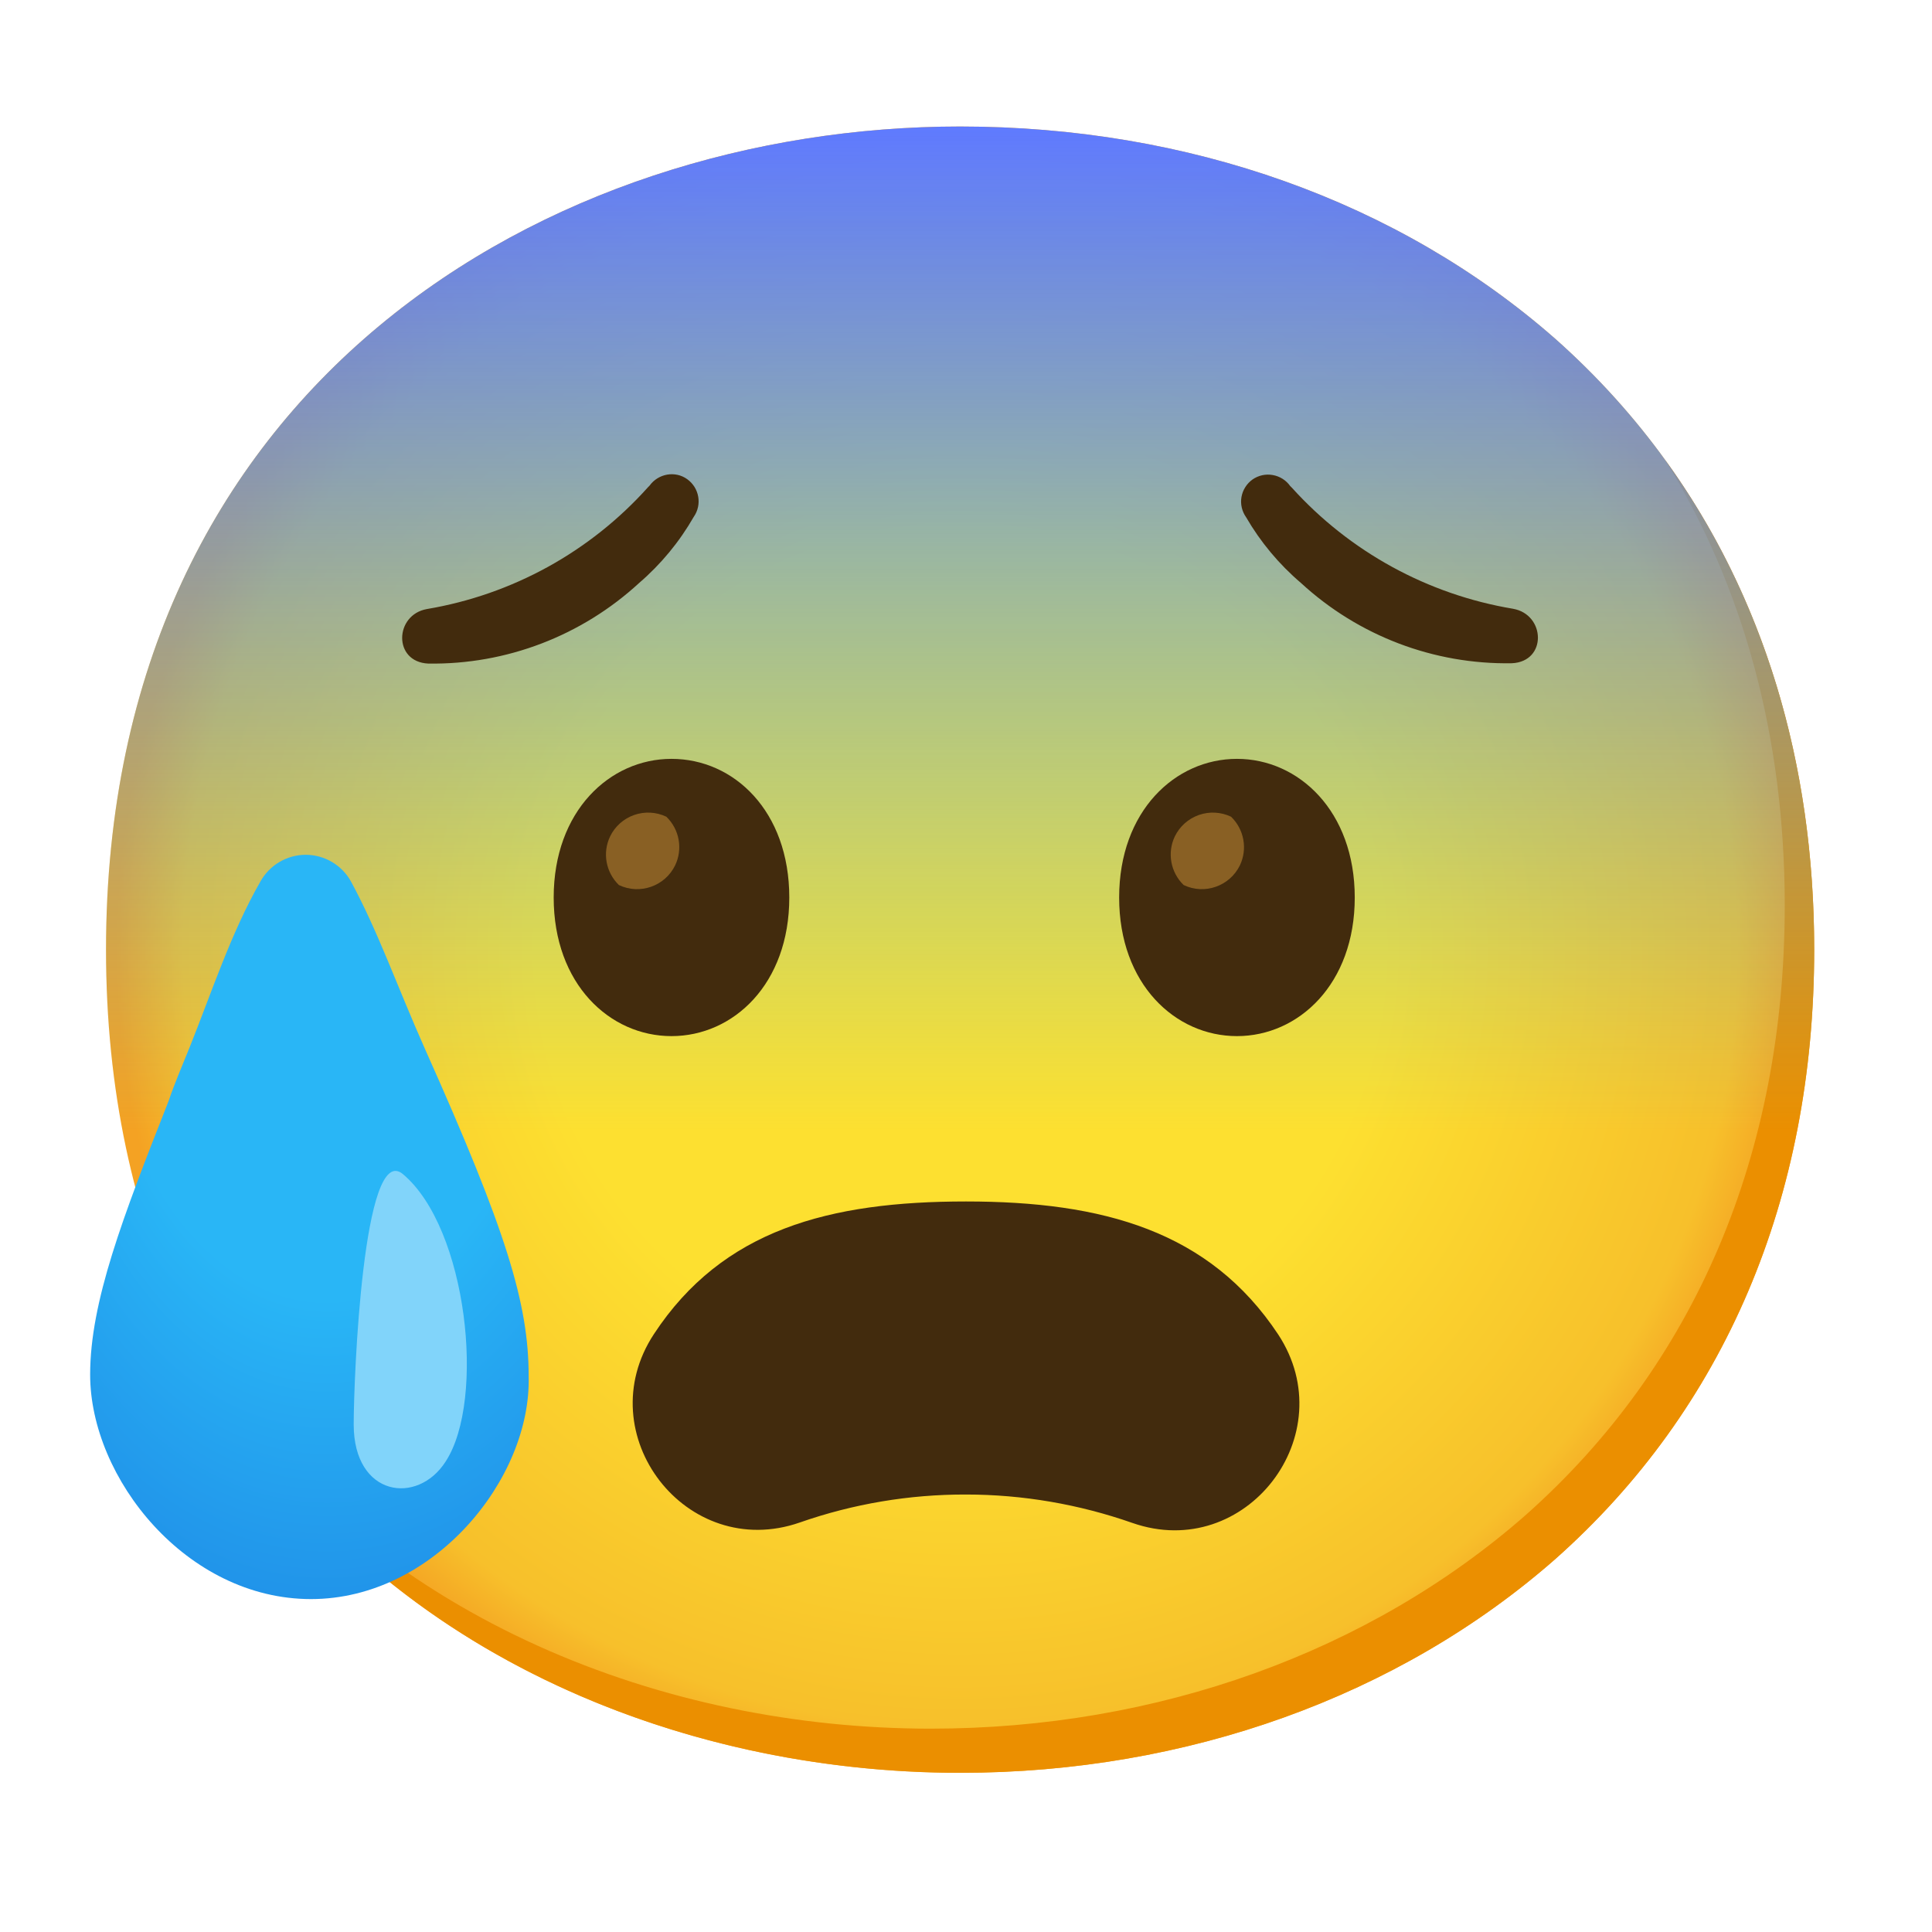 <svg width="41" height="41" viewBox="0 0 41 41" fill="none" xmlns="http://www.w3.org/2000/svg">
<path d="M20.375 37.622C11.656 37.622 2.25 32.154 2.25 20.154C2.25 8.154 11.656 2.685 20.375 2.685C25.219 2.685 29.688 4.279 33 7.185C36.594 10.372 38.5 14.872 38.5 20.154C38.5 25.435 36.594 29.904 33 33.091C29.688 35.997 25.188 37.622 20.375 37.622Z" fill="url(#paint0_radial_31_4651)"/>
<path d="M35.341 9.769C37.006 12.457 37.875 15.657 37.875 19.216C37.875 24.497 35.969 28.966 32.375 32.154C29.063 35.06 24.563 36.685 19.75 36.685C14.106 36.685 8.188 34.388 4.694 29.516C8.056 35.035 14.381 37.622 20.375 37.622C25.188 37.622 29.688 35.997 33 33.091C36.594 29.904 38.5 25.435 38.5 20.154C38.5 16.172 37.416 12.635 35.341 9.769Z" fill="#EB8F00"/>
<path d="M20.375 37.622C11.656 37.622 2.25 32.154 2.25 20.154C2.25 8.154 11.656 2.685 20.375 2.685C25.219 2.685 29.688 4.279 33 7.185C36.594 10.372 38.5 14.872 38.5 20.154C38.5 25.435 36.594 29.904 33 33.091C29.688 35.997 25.188 37.622 20.375 37.622Z" fill="url(#paint1_linear_31_4651)"/>
<path d="M20.5 31.716C21.703 31.716 22.897 31.922 24.031 32.319C26.438 33.16 28.522 30.444 27.125 28.319C25.669 26.122 23.403 25.497 20.5 25.497C17.597 25.497 15.335 26.094 13.878 28.31C12.478 30.438 14.566 33.147 16.972 32.31C18.106 31.913 19.3 31.713 20.5 31.716Z" fill="#422B0D"/>
<path d="M6.6 33.935C3.956 33.935 1.913 31.369 1.913 29.172C1.913 27.629 2.603 25.838 3.581 23.357C3.703 22.991 3.866 22.622 4.028 22.216C4.494 21.054 4.903 19.794 5.528 18.704C5.624 18.533 5.763 18.391 5.931 18.292C6.1 18.193 6.292 18.14 6.488 18.14C6.683 18.14 6.875 18.193 7.044 18.292C7.212 18.391 7.352 18.533 7.447 18.704C8.028 19.776 8.428 20.935 9.031 22.288C10.741 26.113 11.219 27.66 11.219 29.204C11.278 31.382 9.203 33.935 6.6 33.935Z" fill="url(#paint2_radial_31_4651)"/>
<path d="M9.459 31.013C8.863 31.951 7.506 31.763 7.506 30.229C7.506 29.247 7.706 24.21 8.55 24.916C9.919 26.063 10.309 29.707 9.459 31.013Z" fill="#81D4FA"/>
<path d="M9.059 12.925C8.372 13.047 8.338 14.047 9.088 14.082C10.744 14.107 12.344 13.494 13.563 12.372C14.026 11.974 14.418 11.499 14.722 10.969C14.903 10.71 14.841 10.354 14.584 10.169C14.328 9.985 13.969 10.05 13.784 10.307L13.753 10.338C12.525 11.71 10.872 12.619 9.059 12.925ZM27.413 10.347L27.381 10.316C27.294 10.192 27.16 10.107 27.01 10.081C26.86 10.054 26.706 10.088 26.581 10.175C26.52 10.219 26.467 10.274 26.427 10.338C26.386 10.402 26.359 10.473 26.346 10.547C26.333 10.621 26.335 10.697 26.352 10.771C26.369 10.845 26.4 10.914 26.444 10.976C26.75 11.504 27.144 11.976 27.609 12.372C28.828 13.494 30.428 14.104 32.084 14.075C32.834 14.041 32.8 13.041 32.109 12.919C30.297 12.616 28.644 11.71 27.413 10.347ZM14.25 16.104C12.941 16.104 11.75 17.21 11.75 19.047C11.75 20.885 12.941 21.988 14.25 21.988C15.563 21.988 16.75 20.882 16.75 19.047C16.75 17.213 15.575 16.104 14.25 16.104Z" fill="#422B0D"/>
<path d="M14.141 17.332C13.927 17.23 13.681 17.217 13.458 17.295C13.234 17.374 13.05 17.537 12.947 17.751C12.781 18.097 12.856 18.513 13.134 18.782C13.578 18.994 14.113 18.807 14.328 18.363C14.494 18.016 14.419 17.601 14.141 17.332Z" fill="#896024"/>
<path d="M26.25 16.104C24.941 16.104 23.75 17.21 23.75 19.047C23.75 20.885 24.941 21.988 26.25 21.988C27.559 21.988 28.75 20.882 28.75 19.047C28.75 17.213 27.559 16.104 26.25 16.104Z" fill="#422B0D"/>
<path d="M26.125 17.332C25.911 17.23 25.666 17.217 25.442 17.295C25.218 17.374 25.035 17.537 24.931 17.751C24.766 18.097 24.841 18.513 25.119 18.782C25.563 18.994 26.097 18.807 26.313 18.363C26.478 18.016 26.403 17.601 26.125 17.332Z" fill="#896024"/>
<defs>
<radialGradient id="paint0_radial_31_4651" cx="0" cy="0" r="1" gradientUnits="userSpaceOnUse" gradientTransform="translate(20.375 20.154) scale(17.8)">
<stop offset="0.5" stop-color="#FDE030"/>
<stop offset="0.92" stop-color="#F7C02B"/>
<stop offset="1" stop-color="#F4A223"/>
</radialGradient>
<linearGradient id="paint1_linear_31_4651" x1="20.375" y1="37.622" x2="20.375" y2="2.685" gradientUnits="userSpaceOnUse">
<stop offset="0.39" stop-color="#40C0E7" stop-opacity="0"/>
<stop offset="1" stop-color="#5F7AFF"/>
</linearGradient>
<radialGradient id="paint2_radial_31_4651" cx="0" cy="0" r="1" gradientUnits="userSpaceOnUse" gradientTransform="translate(6.934 20.168) scale(10.438 16.074)">
<stop offset="0.46" stop-color="#29B6F6"/>
<stop offset="1" stop-color="#1E88E5"/>
</radialGradient>
</defs>
</svg>